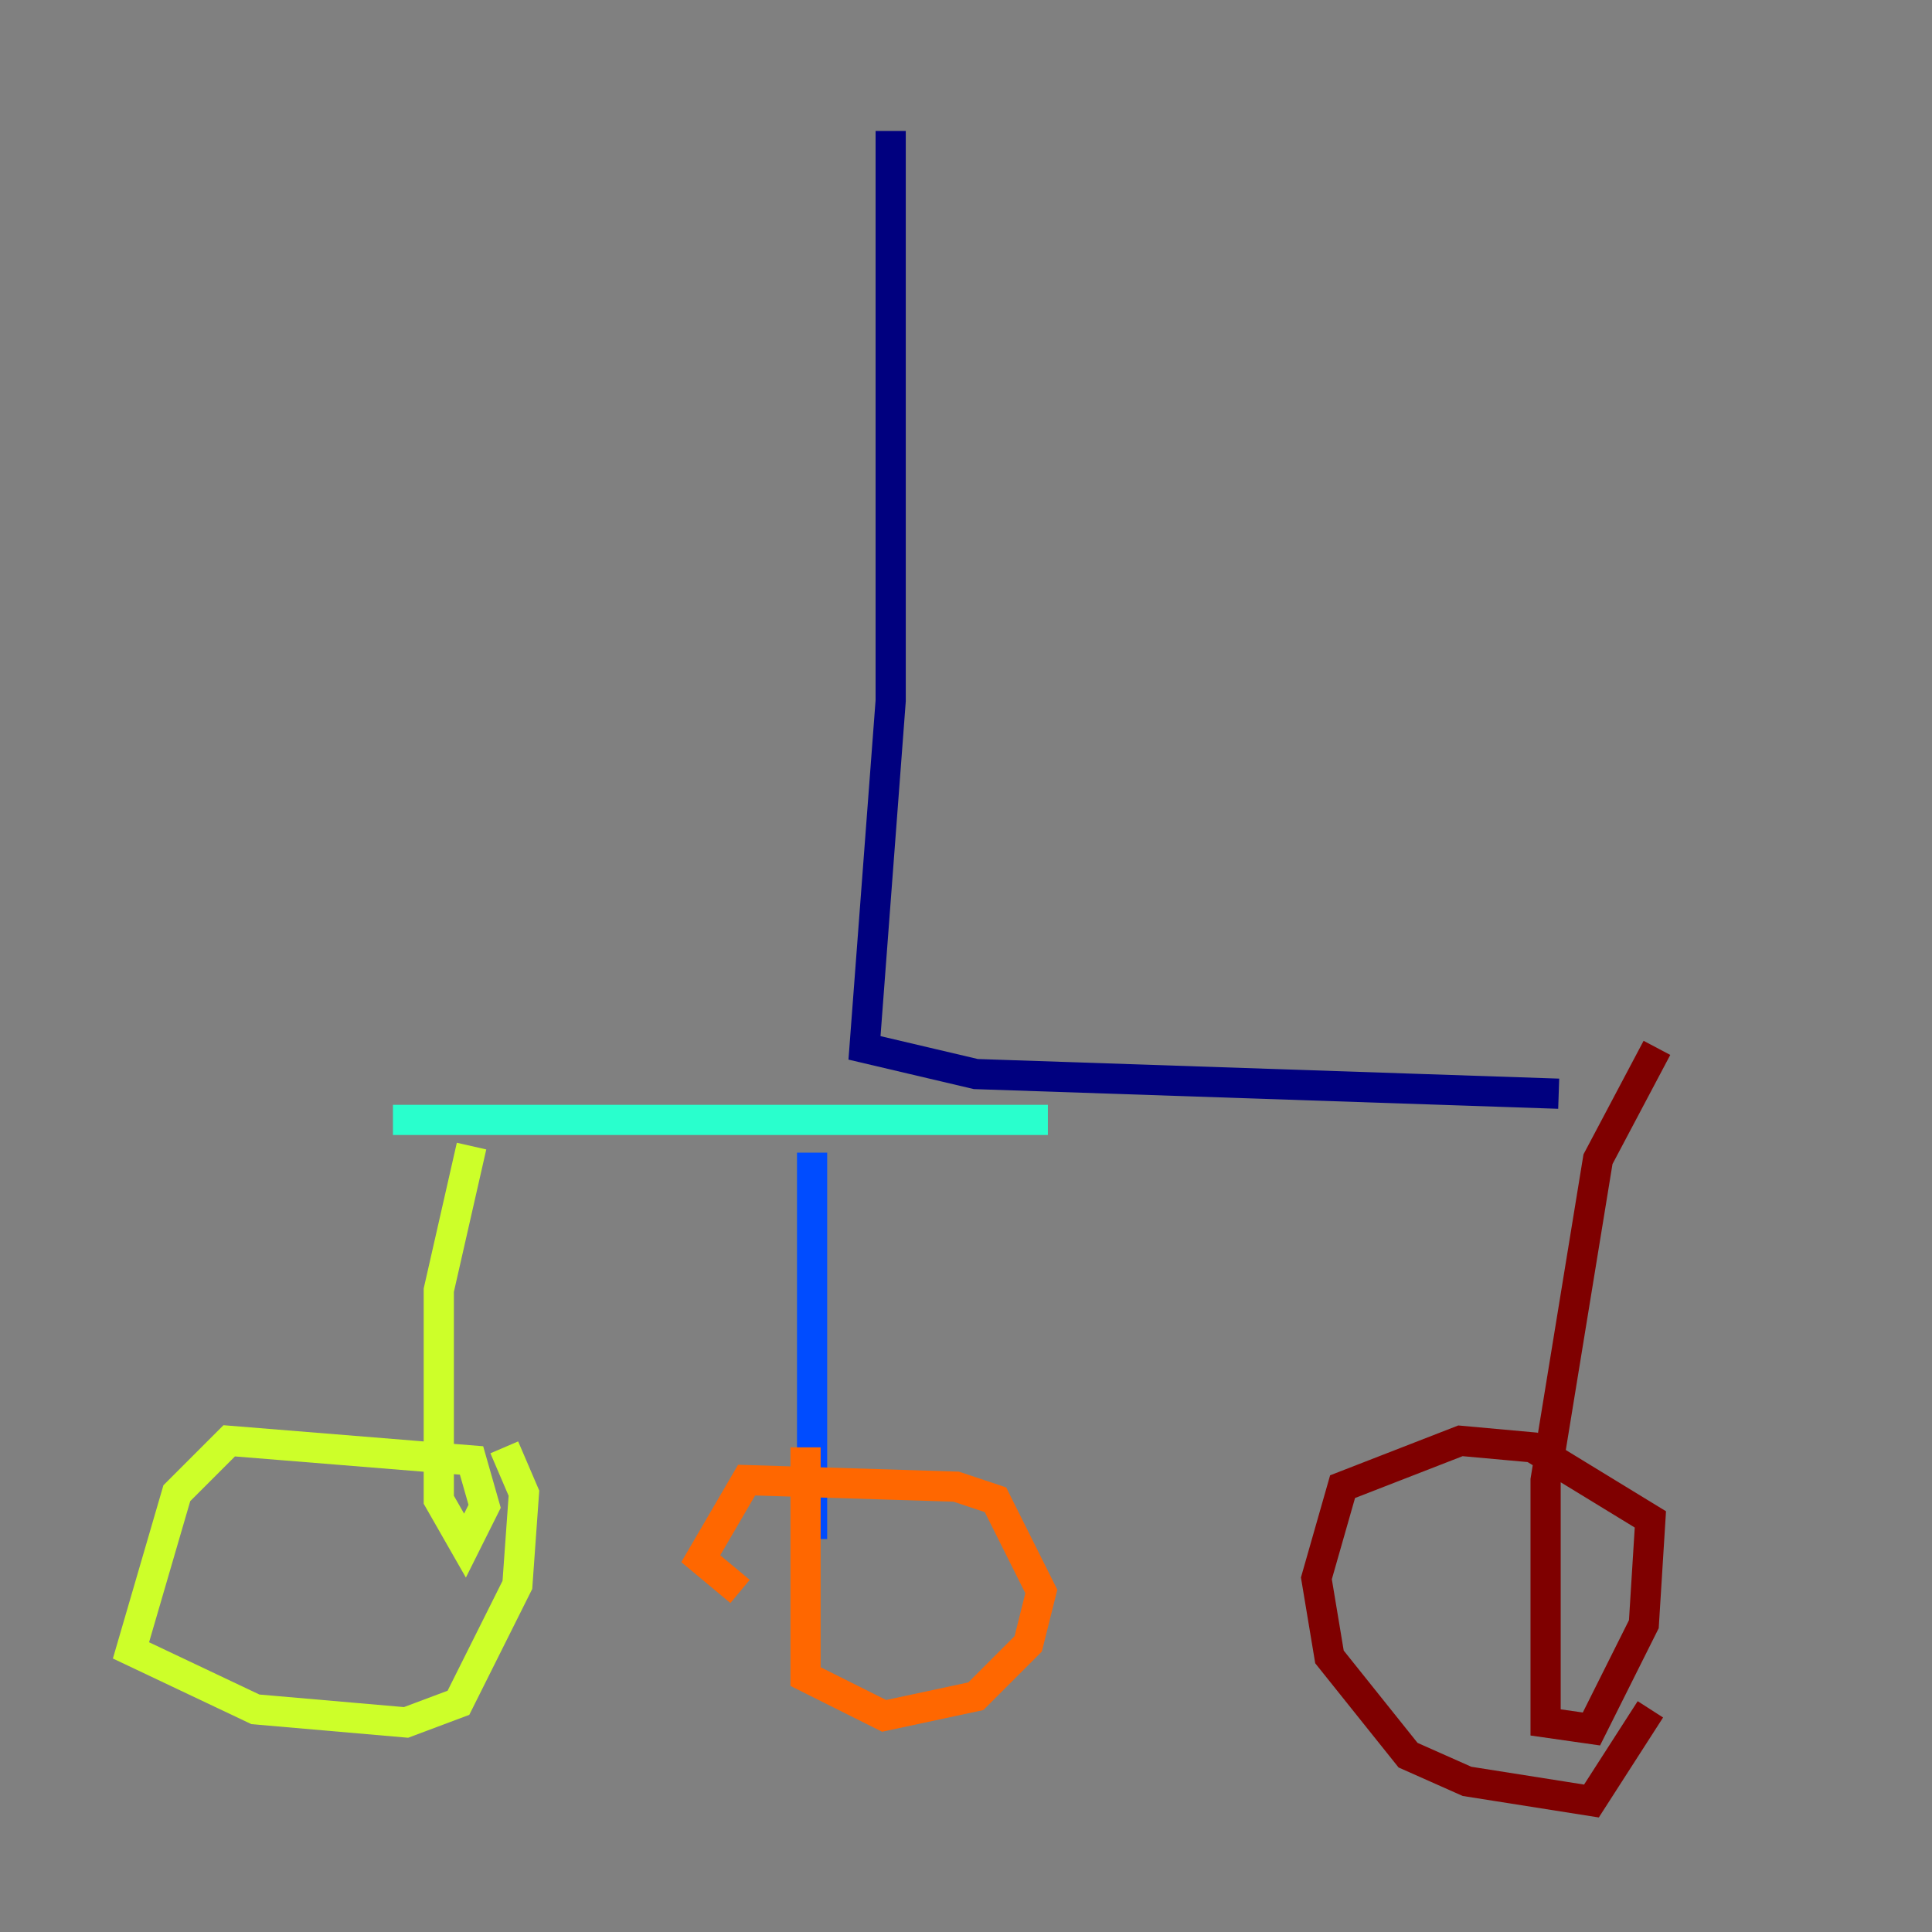 <?xml version="1.0" encoding="utf-8" ?>
<svg baseProfile="tiny" height="128" version="1.2" viewBox="0,0,128,128" width="128" xmlns="http://www.w3.org/2000/svg" xmlns:ev="http://www.w3.org/2001/xml-events" xmlns:xlink="http://www.w3.org/1999/xlink"><rect x="0" y="0" width="128" height="128" fill="#808080" stroke="none"/><defs /><polyline fill="none" points="59.01,8.678 59.01,46.427 57.275,69.424 64.651,71.159 103.268,72.461" stroke="#00007f" stroke-width="2" /><polyline fill="none" points="53.803,76.366 53.803,101.966" stroke="#004cff" stroke-width="2" /><polyline fill="none" points="69.424,74.197 26.034,74.197" stroke="#29ffcd" stroke-width="2" /><polyline fill="none" points="31.241,75.932 29.071,85.478 29.071,99.363 30.807,102.4 32.108,99.797 31.241,96.759 15.186,95.458 11.715,98.929 8.678,109.342 16.922,113.248 26.902,114.115 30.373,112.814 34.278,105.003 34.712,98.929 33.41,95.891" stroke="#cdff29" stroke-width="2" /><polyline fill="none" points="53.37,95.891 53.37,111.078 58.576,113.681 64.651,112.38 68.122,108.909 68.99,105.437 65.953,99.363 63.349,98.495 49.464,98.061 46.427,103.268 49.031,105.437" stroke="#ff6700" stroke-width="2" /><polyline fill="none" points="109.776,69.424 105.871,76.8 102.4,98.061 102.4,114.115 105.437,114.549 108.909,107.607 109.342,100.664 101.532,95.891 96.759,95.458 88.949,98.495 87.214,104.57 88.081,109.776 93.288,116.285 97.193,118.02 105.437,119.322 109.342,113.248" stroke="#7f0000" stroke-width="2" /></svg>